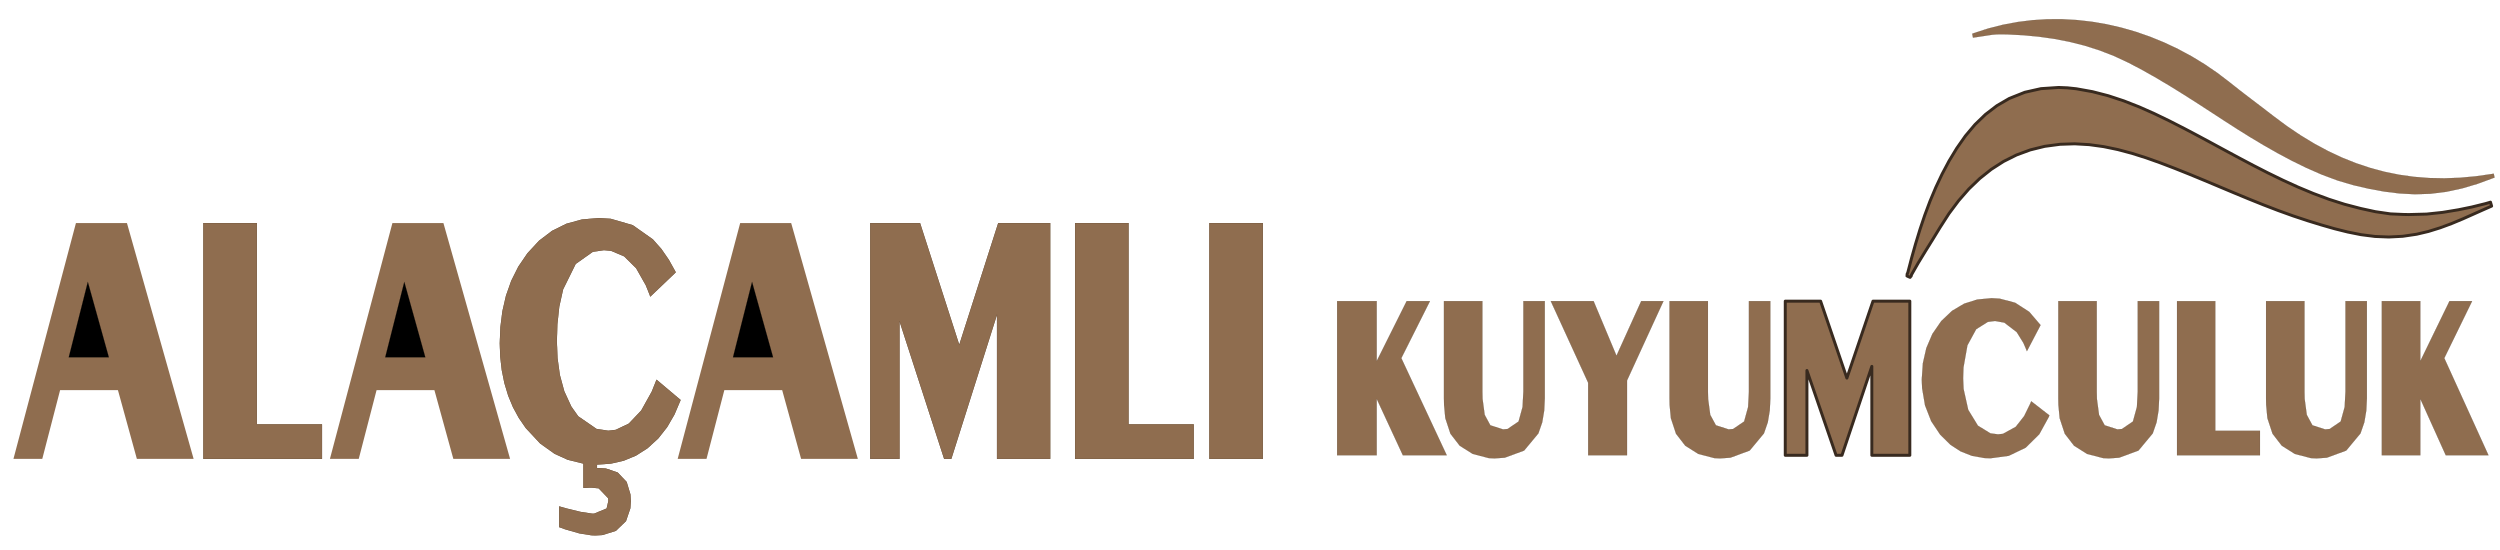 <?xml version="1.0" encoding="utf-8"?>
<svg xmlns="http://www.w3.org/2000/svg" viewBox="-332.277 276.892 842.357 185.192">
  <g transform="matrix(1, 0, 0, 1, -869.246, 75.863)">
    <path d="M560.123 321.431 573.658 321.431 566.562 295.975 560.123 321.431Z" fill-rule="evenodd" style="fill: rgb(143, 109, 79);"/>
    <path d="M666.754 321.431 680.288 321.431 673.194 295.975 666.754 321.431Z" fill-rule="evenodd" style="fill: rgb(143, 109, 79);"/>
    <path d="M783.931 321.431 797.466 321.431 790.369 295.975 783.931 321.431Z" fill-rule="evenodd" style="fill: rgb(143, 109, 79);"/>
    <path d="M576.709 332.485 557.219 332.485 551.212 355.65 541.5 355.65 562.56 276.181 579.741 276.181 602.209 355.65 583.087 355.65 576.709 332.485Z" fill-rule="evenodd" style="fill: rgb(143, 109, 79);"/>
    <path d="M623.509 343.997 645.469 343.997 645.469 355.65 605.482 355.65 605.482 276.181 623.509 276.181 623.509 343.997Z" fill-rule="evenodd" style="fill: rgb(143, 109, 79);"/>
    <path d="M683.34 332.485 663.851 332.485 657.843 355.65 648.132 355.65 669.191 276.181 686.373 276.181 708.842 355.65 689.718 355.65 683.34 332.485Z" fill-rule="evenodd" style="fill: rgb(143, 109, 79);"/>
    <path d="M733.531 357.233 728.214 355.916 723.831 353.916 718.989 350.465 714.12 345.238 711.788 341.853 709.822 338.233 708.221 334.387 706.918 330.081 706.031 325.682 705.524 321.218 705.363 316.716 705.577 311.257 706.257 305.9 707.455 300.691 709.223 295.673 711.615 290.89 714.684 286.386 718.618 282.134 722.995 278.809 727.815 276.422 733.08 274.982 738.791 274.5 742.73 274.752 750.161 276.905 756.937 281.684 759.84 284.963 762.338 288.59 764.469 292.42 764.654 292.787 756.079 300.973 755.801 300.201 754.594 297.179 751.327 291.405 747.277 287.399 742.922 285.552 740.473 285.314 736.699 285.874 730.935 289.954 726.698 298.529 725.407 304.347 724.766 310.308 724.593 316.055 724.818 321.699 725.599 327.372 727.089 332.868 729.444 337.981 731.788 341.301 737.969 345.56 741.926 346.157 744.437 345.869 748.847 343.761 753.034 339.349 756.578 332.989 758.185 328.973 766.296 335.808 764.21 340.705 761.76 344.933 758.756 348.752 755.141 352.06 751.266 354.532 747.135 356.247 742.773 357.246 738.204 357.57 738.176 357.57 738.149 357.57 738.121 357.57 738.121 358.742 738.899 358.742 741.062 358.883 745.082 360.239 748.103 363.411 749.388 367.647 749.518 369.89 749.361 372.256 747.885 376.607 744.482 379.886 739.975 381.294 737.587 381.438 736.238 381.385 732.219 380.745 727.325 379.339 725.377 378.632 725.377 371.643 726.06 371.846 727.663 372.307 732.519 373.496 736.485 374.105 737.153 374.105 741.381 372.367 741.962 369.85 741.905 368.906 738.69 365.555 736.475 365.354 736.009 365.354 735.533 365.346 735.069 365.373 734.735 365.392 734.399 365.414 734.065 365.414 733.531 365.414 733.531 357.233Z" fill-rule="evenodd" style="fill: rgb(143, 109, 79);"/>
    <path d="M800.517 332.485 781.028 332.485 775.02 355.65 765.307 355.65 786.368 276.181 803.548 276.181 826.017 355.65 806.896 355.65 800.517 332.485Z" fill-rule="evenodd" style="fill: rgb(143, 109, 79);"/>
    <path d="M860.181 317.242 873.322 276.181 890.832 276.181 890.832 355.65 872.897 355.65 872.897 307.036 857.499 355.65 855.1 355.65 840.056 309.241 840.056 355.65 830.183 355.65 830.183 276.181 846.966 276.181 860.181 317.242Z" fill-rule="evenodd" style="fill: rgb(143, 109, 79);"/>
    <path d="M917.229 343.997 939.19 343.997 939.19 355.65 899.203 355.65 899.203 276.181 917.229 276.181 917.229 343.997Z" fill-rule="evenodd" style="fill: rgb(143, 109, 79);"/>
    <path d="M962.475 355.65 944.449 355.65 944.449 276.181 962.475 276.181 962.475 355.65Z" fill-rule="evenodd" style="fill: rgb(143, 109, 79);"/>
    <path d="M560.123 321.431 573.658 321.431 566.562 295.975 560.123 321.431Z" stroke="#382A1F" stroke-width="0.046" stroke-linejoin="round" stroke-miterlimit="10" fill-rule="evenodd" style=""/>
    <path d="M666.754 321.431 680.288 321.431 673.194 295.975 666.754 321.431Z" stroke="#382A1F" stroke-width="0.046" stroke-linejoin="round" stroke-miterlimit="10" fill-rule="evenodd" style=""/>
    <path d="M783.931 321.431 797.466 321.431 790.369 295.975 783.931 321.431Z" stroke="#382A1F" stroke-width="0.046" stroke-linejoin="round" stroke-miterlimit="10" fill-rule="evenodd" style=""/>
    <path d="M623.509 343.997 645.469 343.997 645.469 355.65 605.482 355.65 605.482 276.181 623.509 276.181 623.509 343.997Z" stroke="#382A1F" stroke-width="0.046" stroke-linejoin="round" stroke-miterlimit="10" fill-rule="evenodd" style="fill: rgb(143, 109, 79);"/>
    <path d="M733.531 357.233 728.214 355.916 723.831 353.916 718.989 350.465 714.12 345.238 711.788 341.853 709.822 338.233 708.221 334.387 706.918 330.081 706.031 325.682 705.524 321.218 705.363 316.716 705.577 311.257 706.257 305.9 707.455 300.691 709.223 295.673 711.615 290.89 714.684 286.386 718.618 282.134 722.995 278.809 727.815 276.422 733.08 274.982 738.791 274.5 742.73 274.752 750.161 276.905 756.937 281.684 759.84 284.963 762.338 288.59 764.469 292.42 764.654 292.787 756.079 300.973 755.801 300.201 754.594 297.179 751.327 291.405 747.277 287.399 742.922 285.552 740.473 285.314 736.699 285.874 730.935 289.954 726.698 298.529 725.407 304.347 724.766 310.308 724.593 316.055 724.818 321.699 725.599 327.372 727.089 332.868 729.444 337.981 731.788 341.301 737.969 345.56 741.926 346.157 744.437 345.869 748.847 343.761 753.034 339.349 756.578 332.989 758.185 328.973 766.296 335.808 764.21 340.705 761.76 344.933 758.756 348.752 755.141 352.06 751.266 354.532 747.135 356.247 742.773 357.246 738.204 357.57 738.176 357.57 738.149 357.57 738.121 357.57 738.121 358.742 738.899 358.742 741.062 358.883 745.082 360.239 748.103 363.411 749.388 367.647 749.518 369.89 749.361 372.256 747.885 376.607 744.482 379.886 739.975 381.294 737.587 381.438 736.238 381.385 732.219 380.745 727.325 379.339 725.377 378.632 725.377 371.643 726.06 371.846 727.663 372.307 732.519 373.496 736.485 374.105 737.153 374.105 741.381 372.367 741.962 369.85 741.905 368.906 738.69 365.555 736.475 365.354 736.009 365.354 735.533 365.346 735.069 365.373 734.735 365.392 734.399 365.414 734.065 365.414 733.531 365.414 733.531 357.233Z" stroke="#382A1F" stroke-width="0.046" stroke-linejoin="round" stroke-miterlimit="10" fill-rule="evenodd" style="fill: rgb(143, 109, 79);"/>
    <path d="M860.181 317.242 873.322 276.181 890.832 276.181 890.832 355.65 872.897 355.65 872.897 307.036 857.499 355.65 855.1 355.65 840.056 309.241 840.056 355.65 830.183 355.65 830.183 276.181 846.966 276.181 860.181 317.242Z" stroke="#382A1F" stroke-width="0.046" stroke-linejoin="round" stroke-miterlimit="10" fill-rule="evenodd" style="fill: rgb(143, 109, 79);"/>
    <path d="M917.229 343.997 939.19 343.997 939.19 355.65 899.203 355.65 899.203 276.181 917.229 276.181 917.229 343.997Z" stroke="#382A1F" stroke-width="0.046" stroke-linejoin="round" stroke-miterlimit="10" fill-rule="evenodd" style="fill: rgb(143, 109, 79);"/>
    <path d="M962.475 355.65 944.449 355.65 944.449 276.181 962.475 276.181 962.475 355.65Z" stroke="#382A1F" stroke-width="0.046" stroke-linejoin="round" stroke-miterlimit="10" fill-rule="evenodd" style="fill: rgb(143, 109, 79);"/>
    <path d="M1208.21 212.737 1201.76 213.714 1201.5 212.395 1202.07 212.192 1206.9 210.625 1211.8 209.378 1216.75 208.448 1221.74 207.828 1226.75 207.514 1231.78 207.5 1236.8 207.78 1241.81 208.35 1246.79 209.204 1251.74 210.336 1256.63 211.741 1261.45 213.415 1266.19 215.35 1270.84 217.543 1275.39 219.988 1279.81 222.679 1284.11 225.611 1288.25 228.778 1291.89 231.65 1295.56 234.463 1299.24 237.259 1302.91 240.079 1307.5 243.494 1312.1 246.604 1316.73 249.411 1321.38 251.914 1326.07 254.115 1330.81 256.014 1335.6 257.612 1340.44 258.91 1345.36 259.908 1350.34 260.608 1355.41 261.01 1360.56 261.114 1365.81 260.922 1371.16 260.434 1376.63 259.65 1377.21 259.552 1377.49 260.856 1371.78 262.957 1366.58 264.498 1361.3 265.637 1355.91 266.314 1350.67 266.482 1345.46 266.212 1340.28 265.568 1335.13 264.618 1329.99 263.429 1324.61 261.845 1319.29 259.865 1314.07 257.576 1308.96 255.064 1304.35 252.605 1299.79 250.015 1295.28 247.316 1290.81 244.531 1286.38 241.682 1281.87 238.742 1277.36 235.814 1272.82 232.924 1268.26 230.094 1263.66 227.352 1259.01 224.722 1254.29 222.228 1249.39 219.935 1244.41 217.999 1239.38 216.4 1234.28 215.112 1229.13 214.114 1223.93 213.381 1218.69 212.892 1213.4 212.622 1210.8 212.585 1209.51 212.628 1208.21 212.737Z" stroke="#382A1F" stroke-width="0.046" stroke-linejoin="round" stroke-miterlimit="10" fill-rule="evenodd" style="fill: rgb(143, 109, 79);"/>
    <path d="M1000.84 322.695 1010.93 302.5 1018.77 302.5 1009.13 321.703 1024.44 354.435 1009.66 354.435 1000.84 335.412 1000.84 354.435 987.5 354.435 987.5 302.5 1000.84 302.5 1000.84 322.695Z" stroke="#382A1F" stroke-width="0.046" stroke-linejoin="round" stroke-miterlimit="10" fill-rule="evenodd" style="fill: rgb(143, 109, 79);"/>
    <path d="M1023.5 302.5 1036.45 302.5 1036.45 333.008 1036.5 335.446 1037.22 340.817 1039.12 344.328 1043.39 345.71 1044.92 345.584 1048.65 343.053 1049.99 338.172 1050.26 333.008 1050.26 302.5 1057.47 302.5 1057.47 335.268 1057.28 339.305 1056.61 343.307 1055.31 347.065 1050.51 352.837 1044 355.238 1040.52 355.481 1038.65 355.388 1033.22 353.983 1028.81 351.206 1025.69 347.169 1023.96 341.914 1023.54 337.444 1023.5 335.268 1023.5 302.5Z" stroke="#382A1F" stroke-width="0.046" stroke-linejoin="round" stroke-miterlimit="10" fill-rule="evenodd" style="fill: rgb(143, 109, 79);"/>
    <path d="M1097.45 302.5 1089.96 302.5 1081.63 320.899 1073.92 302.5 1059.5 302.5 1072.09 329.984 1072.09 354.435 1085.18 354.435 1085.18 329.224 1097.45 302.5Z" stroke="#382A1F" stroke-width="0.046" stroke-linejoin="round" stroke-miterlimit="10" fill-rule="evenodd" style="fill: rgb(143, 109, 79);"/>
    <path d="M1099.5 302.5 1112.45 302.5 1112.45 333.008 1112.5 335.446 1113.22 340.817 1115.13 344.328 1119.39 345.71 1120.92 345.584 1124.65 343.053 1125.99 338.172 1126.26 333.008 1126.26 302.5 1133.47 302.5 1133.47 335.268 1133.28 339.305 1132.61 343.307 1131.31 347.065 1126.51 352.837 1120.01 355.238 1116.52 355.481 1114.65 355.388 1109.22 353.983 1104.81 351.206 1101.69 347.169 1099.96 341.914 1099.54 337.444 1099.5 335.268 1099.5 302.5Z" stroke="#382A1F" stroke-width="0.046" stroke-linejoin="round" stroke-miterlimit="10" fill-rule="evenodd" style="fill: rgb(143, 109, 79);"/>
    <path d="M1180.47 302.5 1168.06 302.5 1159.26 328.429 1150.41 302.5 1138.5 302.5 1138.5 354.435 1145.8 354.435 1145.8 325.86 1155.62 354.435 1157.61 354.435 1167.67 324.477 1167.67 354.435 1180.47 354.435 1180.47 302.5Z" stroke="#382A1F" stroke-linejoin="round" stroke-miterlimit="10" fill-rule="evenodd" style="fill: rgb(143, 109, 79);"/>
    <path d="M1227.28 341.535 1224.08 347.353 1219.5 351.868 1213.79 354.606 1207.6 355.44 1205.51 355.352 1201.4 354.614 1197.55 353.093 1194.14 350.863 1190.72 347.492 1187.68 342.946 1185.6 337.612 1184.62 331.856 1184.5 328.906 1184.87 323.45 1186.04 318.307 1188.08 313.539 1191.07 309.207 1194.72 305.75 1198.78 303.351 1203.22 301.953 1208.01 301.5 1210.73 301.658 1215.96 303.043 1220.71 306.109 1224.52 310.567 1219.92 319.364 1219.58 318.499 1218.73 316.55 1216.5 312.943 1212.32 309.738 1209.18 309.174 1206.75 309.485 1202.83 311.947 1199.87 317.388 1198.55 324.809 1198.42 328.483 1198.58 332.1 1200.14 339.116 1203.41 344.459 1207.62 347.045 1210.19 347.382 1211.84 347.212 1216.17 344.837 1218.99 341.241 1221.05 337.038 1221.37 336.237 1227.49 340.99 1227.28 341.535Z" stroke="#382A1F" stroke-width="0.046" stroke-linejoin="round" stroke-miterlimit="10" fill-rule="evenodd" style="fill: rgb(143, 109, 79);"/>
    <path d="M1230.5 302.5 1243.45 302.5 1243.45 333.008 1243.5 335.446 1244.22 340.817 1246.12 344.328 1250.39 345.71 1251.92 345.584 1255.65 343.053 1256.99 338.172 1257.26 333.008 1257.26 302.5 1264.47 302.5 1264.47 335.268 1264.28 339.305 1263.61 343.307 1262.31 347.065 1257.51 352.837 1251 355.238 1247.52 355.481 1245.65 355.388 1240.22 353.983 1235.81 351.206 1232.69 347.169 1230.96 341.914 1230.54 337.444 1230.5 335.268 1230.5 302.5Z" stroke="#382A1F" stroke-width="0.046" stroke-linejoin="round" stroke-miterlimit="10" fill-rule="evenodd" style="fill: rgb(143, 109, 79);"/>
    <path d="M1283.4 346.175 1298.45 346.175 1298.45 354.435 1270.5 354.435 1270.5 302.5 1283.4 302.5 1283.4 346.175Z" stroke="#382A1F" stroke-width="0.046" stroke-linejoin="round" stroke-miterlimit="10" fill-rule="evenodd" style="fill: rgb(143, 109, 79);"/>
    <path d="M1300.5 302.5 1313.45 302.5 1313.45 333.008 1313.5 335.446 1314.22 340.817 1316.12 344.328 1320.39 345.71 1321.92 345.584 1325.65 343.053 1326.99 338.172 1327.26 333.008 1327.26 302.5 1334.47 302.5 1334.47 335.268 1334.28 339.305 1333.61 343.307 1332.31 347.065 1327.51 352.837 1321 355.238 1317.52 355.481 1315.65 355.388 1310.22 353.983 1305.81 351.206 1302.69 347.169 1300.96 341.914 1300.54 337.444 1300.5 335.268 1300.5 302.5Z" stroke="#382A1F" stroke-width="0.046" stroke-linejoin="round" stroke-miterlimit="10" fill-rule="evenodd" style="fill: rgb(143, 109, 79);"/>
    <path d="M1352.48 322.695 1362.3 302.5 1369.92 302.5 1360.55 321.703 1375.44 354.435 1361.06 354.435 1352.48 335.412 1352.48 354.435 1339.5 354.435 1339.5 302.5 1352.48 302.5 1352.48 322.695Z" stroke="#382A1F" stroke-width="0.046" stroke-linejoin="round" stroke-miterlimit="10" fill-rule="evenodd" style="fill: rgb(143, 109, 79);"/>
    <path d="M1230.62 230.5 1224.66 230.898 1219.21 232.122 1213.97 234.211 1209.79 236.647 1205.94 239.6 1202.41 243.013 1199.19 246.832 1196.27 251.002 1193.68 255.28 1191.34 259.682 1189.21 264.197 1187.27 268.813 1185.51 273.519 1183.9 278.303 1182.42 283.153 1181.04 288.058 1179.75 293.007 1179.7 293.062 1179.66 293.129 1179.56 293.368 1179.54 293.539 1179.58 293.697 1179.5 294.004 1179.86 294.16 1179.89 294.186 1180.04 294.28 1180.12 294.306 1180.23 294.327 1180.56 294.487 1180.69 294.25 1180.82 294.169 1180.93 294.03 1181 293.763 1181.01 293.648 1183.33 289.586 1185.76 285.603 1188.22 281.65 1190.65 277.677 1193.68 272.972 1196.92 268.643 1200.36 264.706 1204.03 261.18 1207.92 258.083 1212.05 255.432 1216.42 253.245 1221.04 251.54 1225.93 250.334 1231.08 249.646 1236.02 249.486 1240.91 249.765 1245.76 250.431 1250.57 251.428 1255.34 252.702 1260.07 254.199 1264.77 255.865 1269.77 257.775 1274.76 259.77 1279.72 261.82 1289.63 265.979 1294.59 268.035 1299.57 270.037 1304.57 271.959 1309.61 273.774 1314.68 275.455 1319.1 276.816 1323.53 278.086 1328 279.203 1332.5 280.101 1337.2 280.702 1341.87 280.889 1346.54 280.645 1351.23 279.954 1355.21 279.013 1359.11 277.805 1362.96 276.381 1366.77 274.793 1373.63 271.736 1376.5 270.475 1376.12 269.144 1375.52 269.326 1374.48 269.629 1369.84 270.779 1365.31 271.71 1359.97 272.592 1354.59 273.163 1348.61 273.323 1346.61 273.284 1342.4 273.092 1337.34 272.356 1332.33 271.263 1326.97 269.862 1321.68 268.171 1316.46 266.229 1311.29 264.076 1306.19 261.748 1301.13 259.284 1296.13 256.724 1291.49 254.27 1286.86 251.78 1282.24 249.278 1277.61 246.788 1272.97 244.337 1267.95 241.774 1262.9 239.332 1257.8 237.069 1252.63 235.041 1247.38 233.306 1242.03 231.92 1236.58 230.94 1233.61 230.623 1230.62 230.5Z" stroke="#382A1F" stroke-linejoin="round" stroke-miterlimit="10" fill-rule="evenodd" style="fill: rgb(143, 109, 79);"/>
  </g>
</svg>
